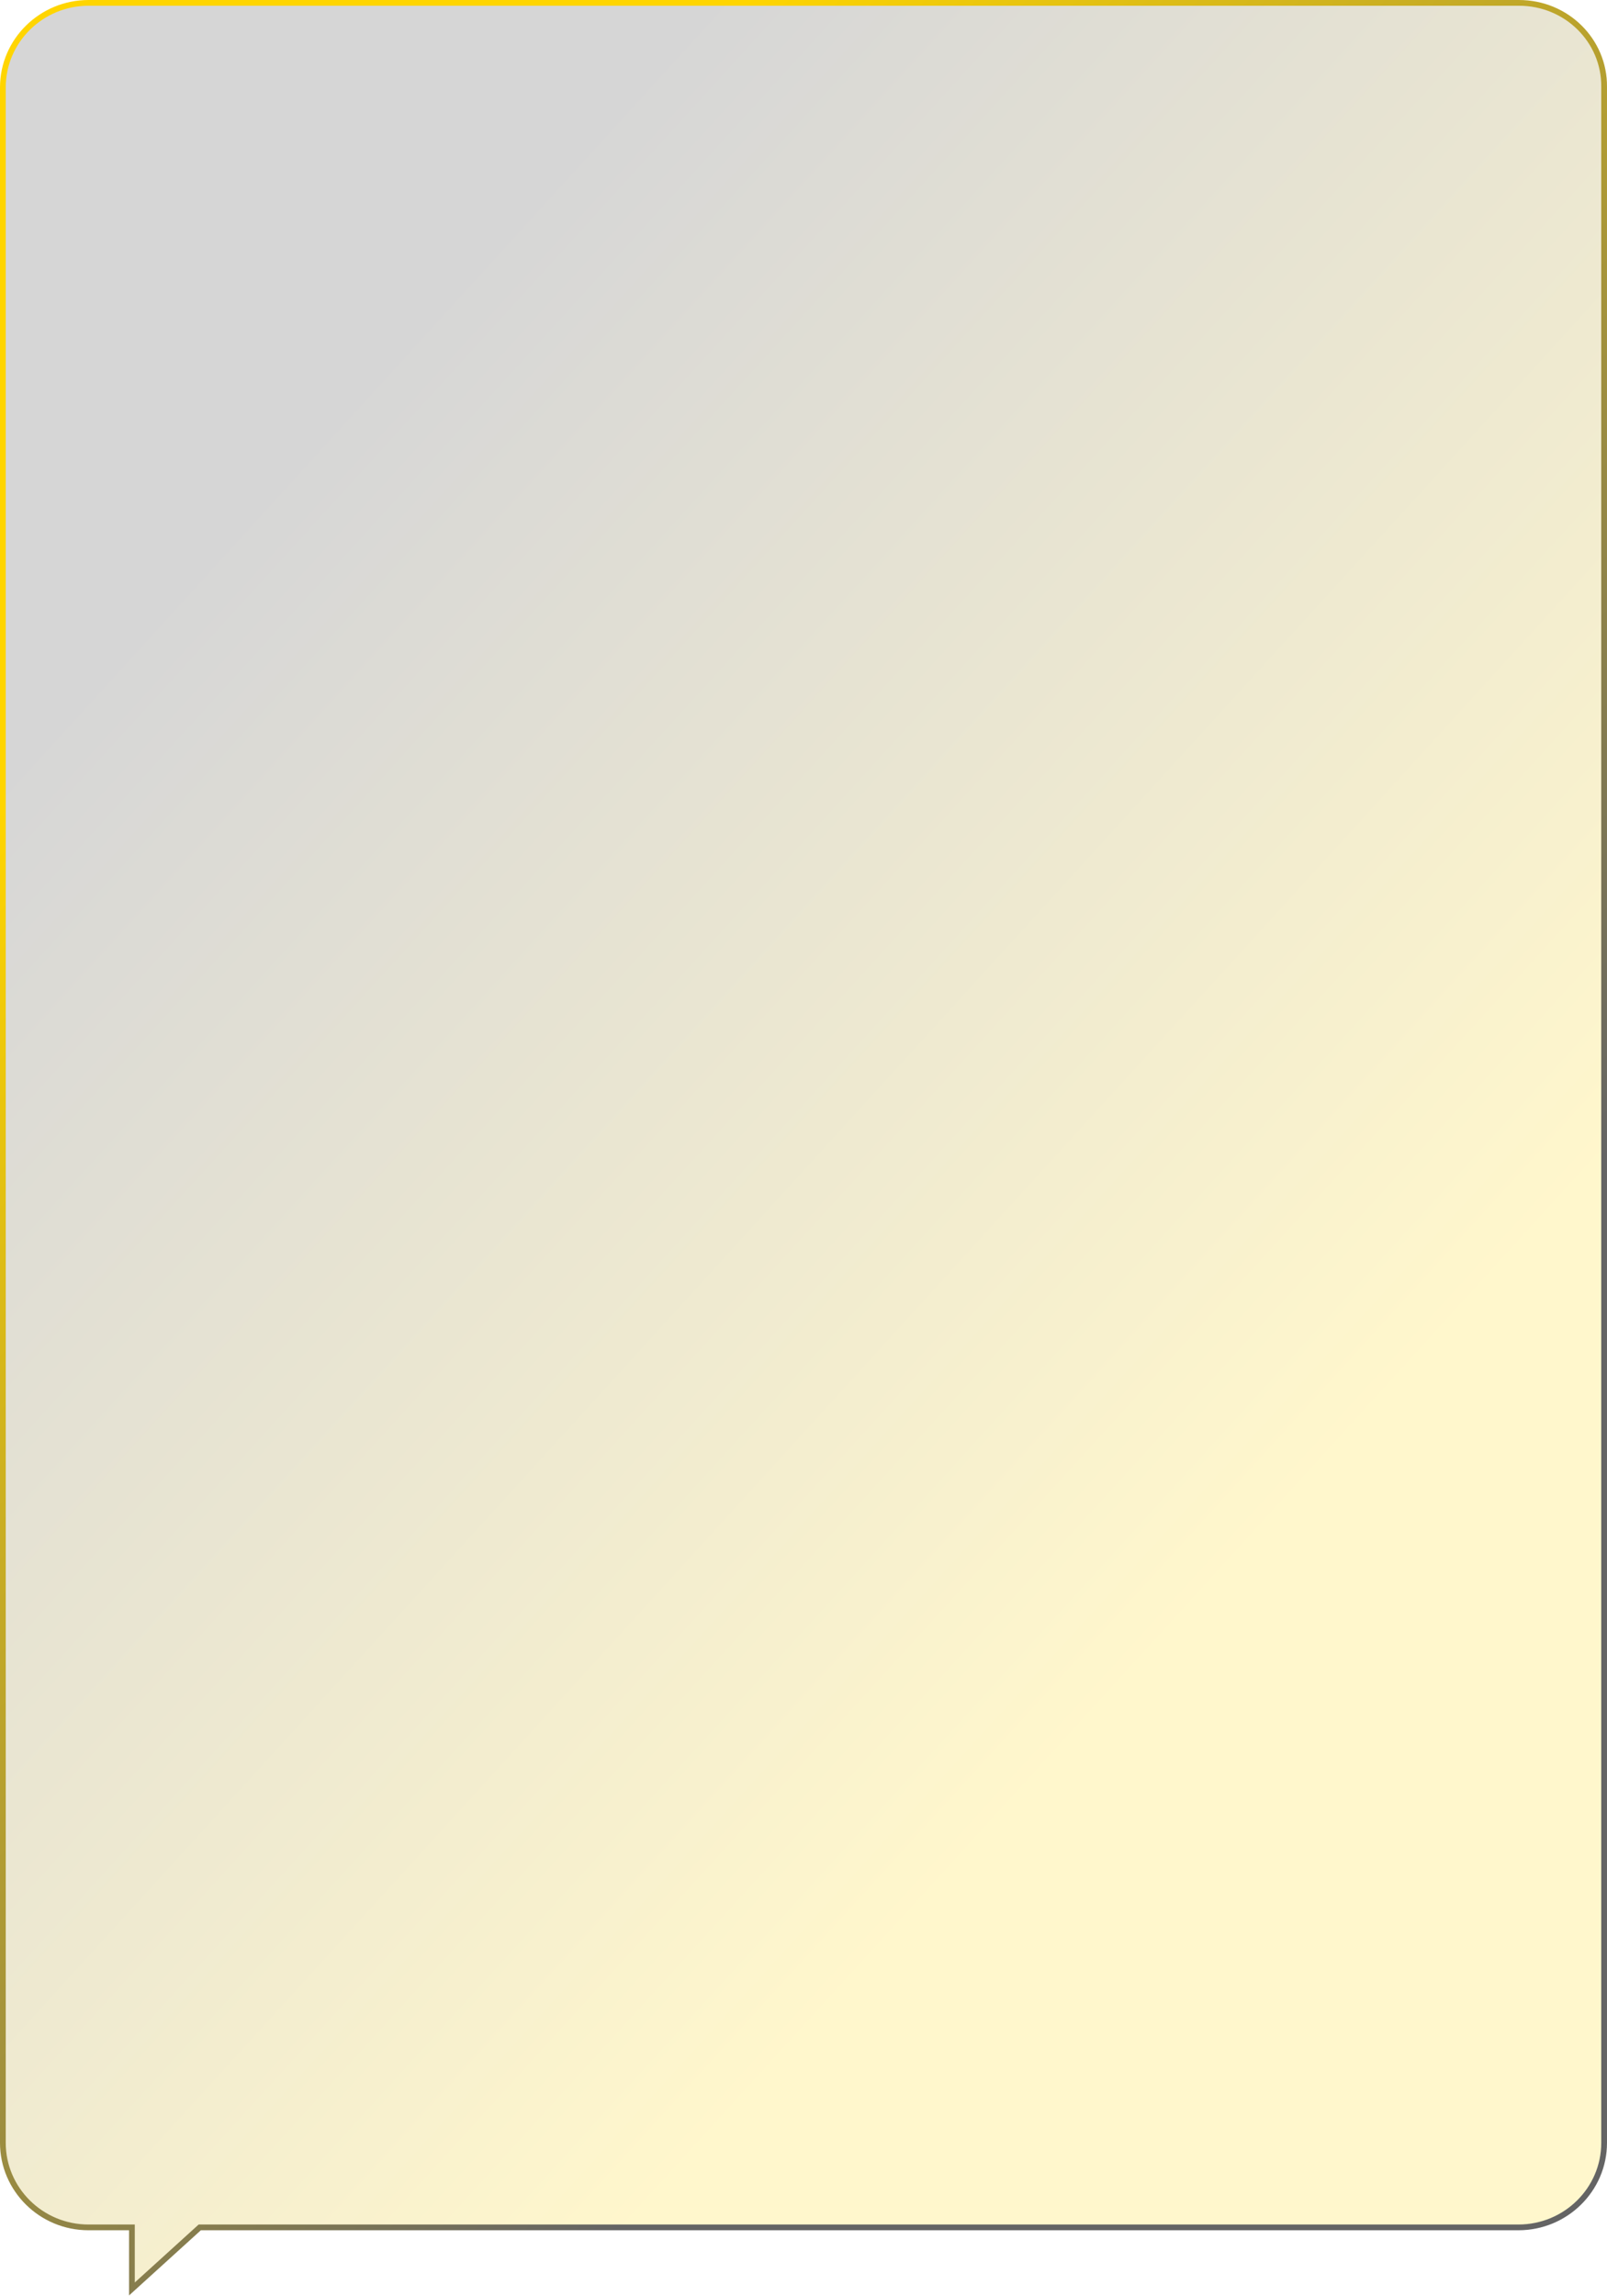 <svg width="280" height="400" viewBox="0 0 280 400" fill="none" xmlns="http://www.w3.org/2000/svg" preserveAspectRatio="none">
<path d="M22.984 388.5V388H22.484H15.425C7.145 388 0.499 381.35 0.499 373.271L0.5 15.229C0.5 7.071 7.227 0.5 15.425 0.5H264.658C272.941 0.5 279.58 7.071 279.499 15.141V15.146L279.498 373.271C279.498 381.429 272.772 388 264.573 388H34.999H34.806L34.663 388.129L22.984 398.728V388.5Z" fill="url(#paint0_linear_323_136)" fill-opacity="0.2" stroke="url(#paint1_linear_323_136)"/>
<defs>
<linearGradient id="paint0_linear_323_136" x1="-2.121" y1="141.081" x2="181.553" y2="308.316" gradientUnits="userSpaceOnUse">
<stop stop-color="#343434"/>
<stop offset="1" stop-color="#FFD500"/>
</linearGradient>
<linearGradient id="paint1_linear_323_136" x1="-4.76158e-06" y1="141.081" x2="181.552" y2="308.306" gradientUnits="userSpaceOnUse">
<stop stop-color="#FFD500"/>
<stop offset="1" stop-color="#646464"/>
</linearGradient>
</defs>
</svg>

